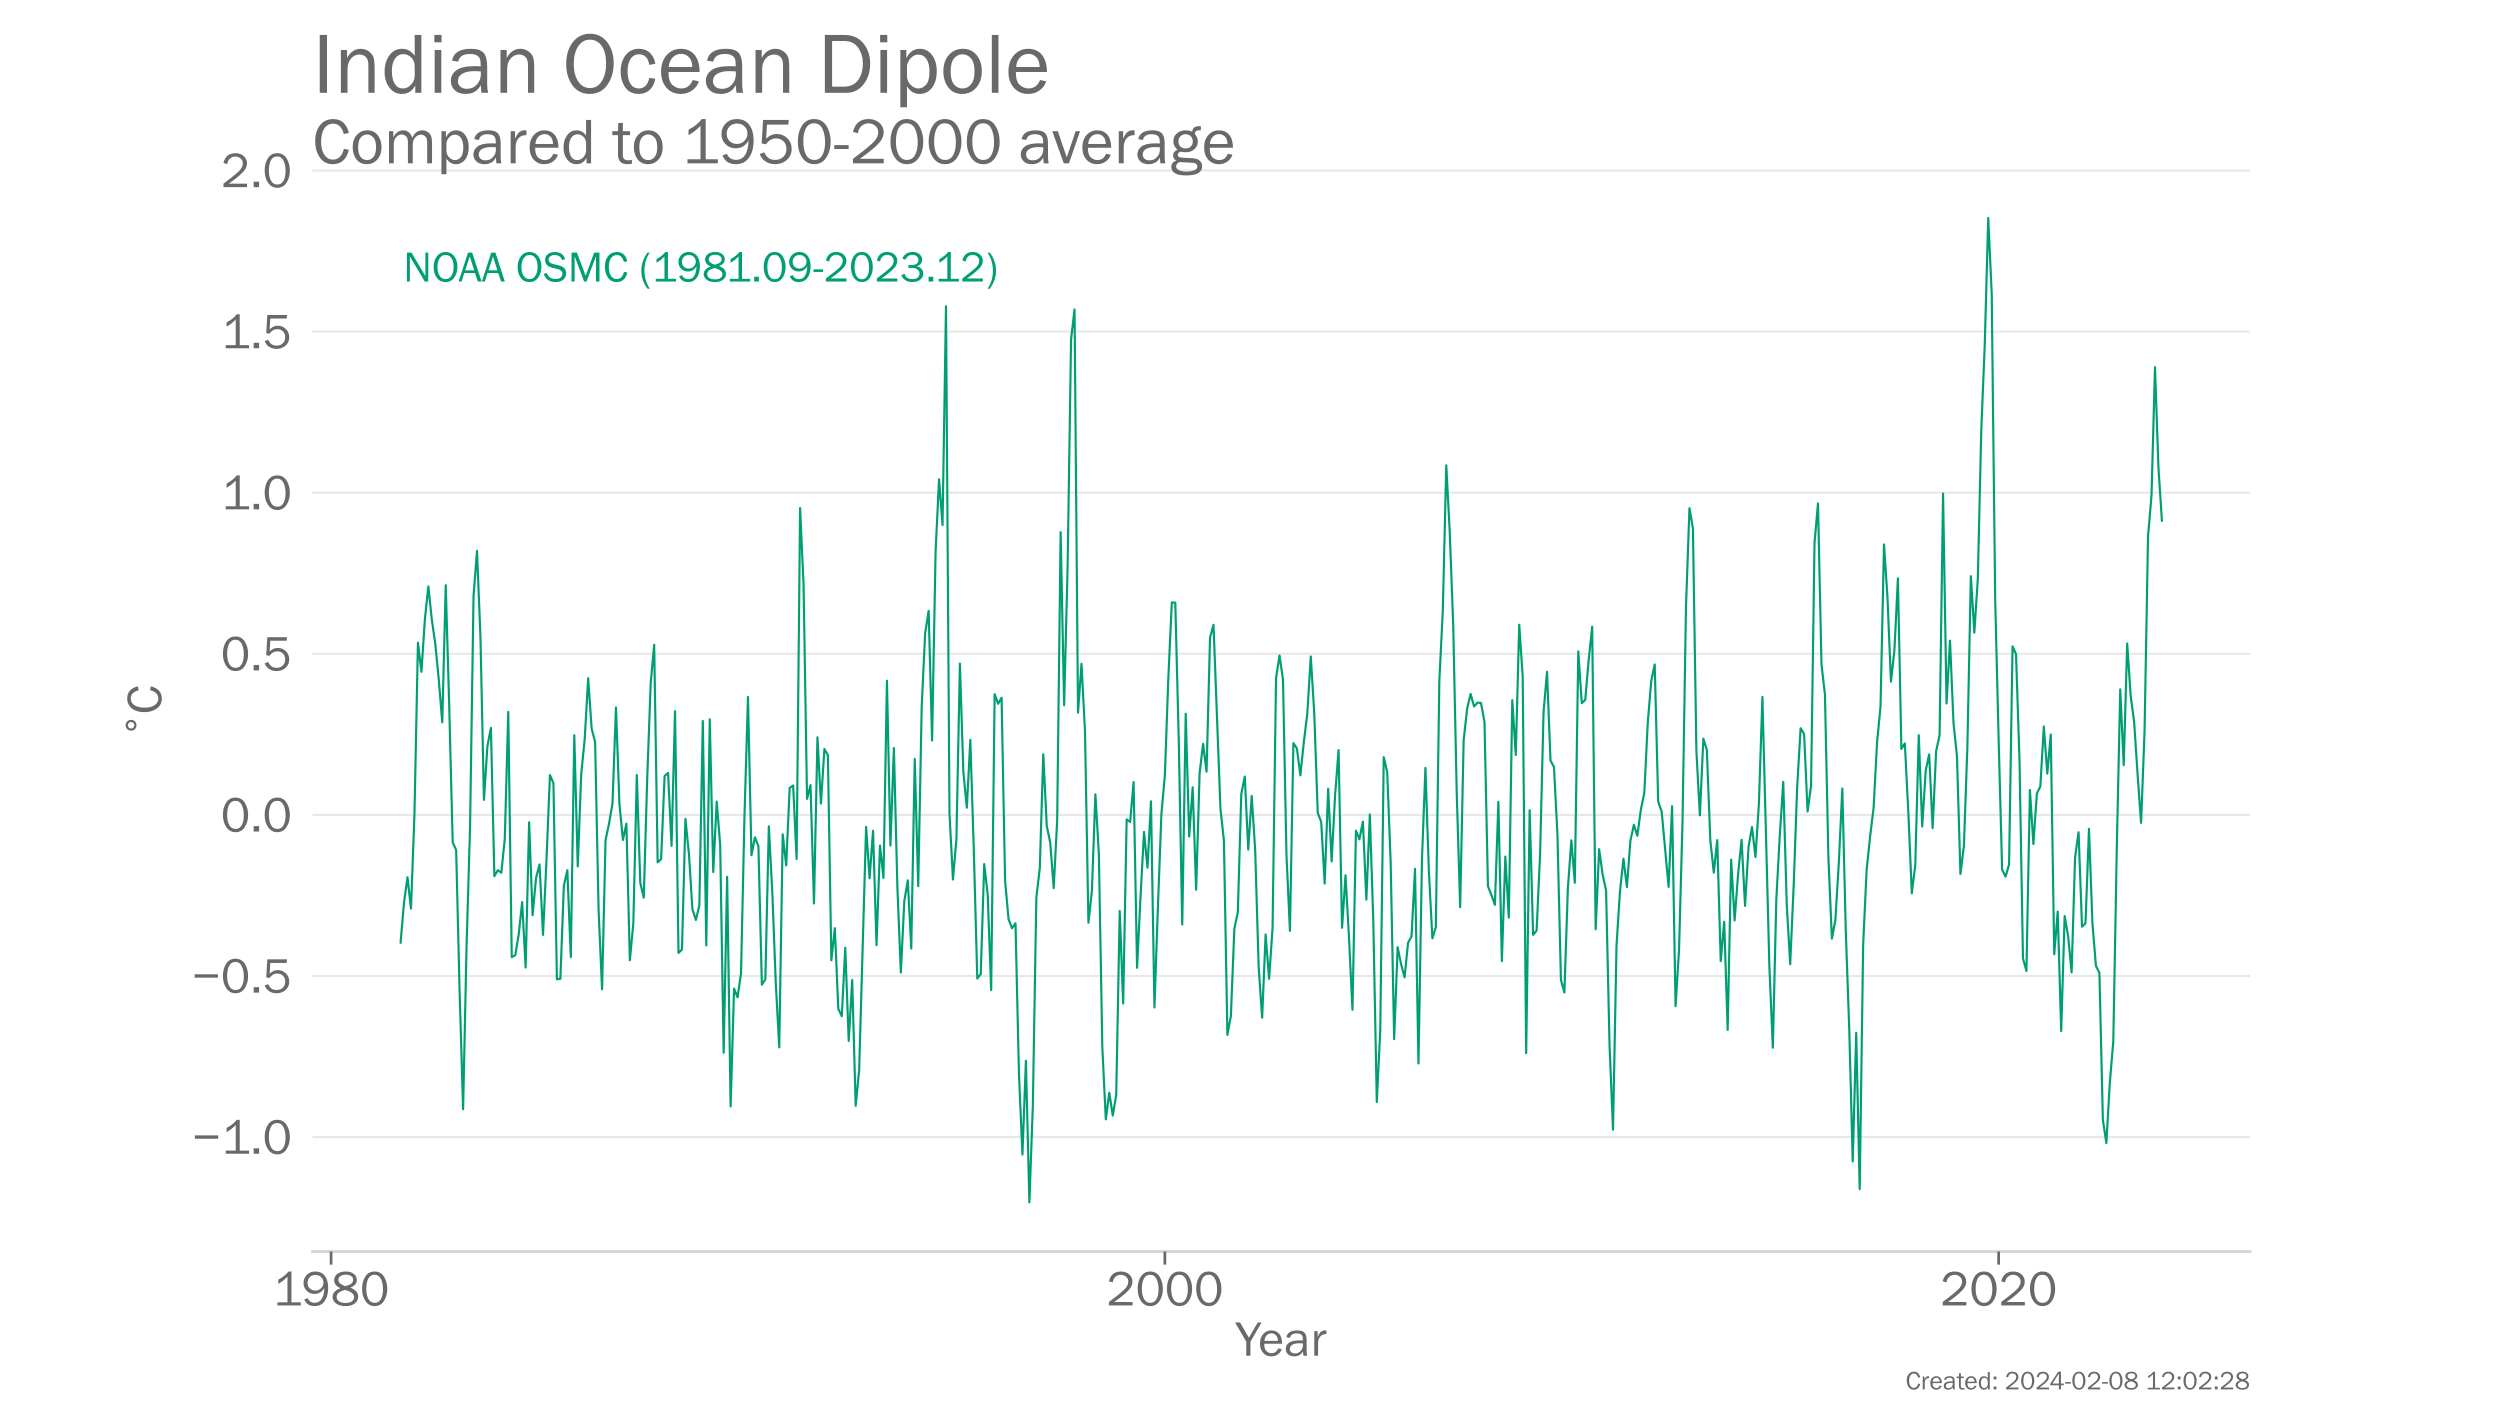 <?xml version="1.0" encoding="utf-8" standalone="no"?>
<!DOCTYPE svg PUBLIC "-//W3C//DTD SVG 1.1//EN"
  "http://www.w3.org/Graphics/SVG/1.1/DTD/svg11.dtd">
<!-- Created with matplotlib (https://matplotlib.org/) -->
<svg height="648pt" version="1.1" viewBox="0 0 1152 648" width="1152pt" xmlns="http://www.w3.org/2000/svg" xmlns:xlink="http://www.w3.org/1999/xlink">
 <defs>
  <style type="text/css">*{stroke-linecap:butt;stroke-linejoin:round;}</style>
 </defs>
 <g id="figure_1">
  <g id="patch_1">
   <path d="M 0 648 
L 1152 648 
L 1152 0 
L 0 0 
z
" style="fill:#ffffff;"/>
  </g>
  <g id="axes_1">
   <g id="patch_2">
    <path d="M 144 576.72 
L 1036.8 576.72 
L 1036.8 77.76 
L 144 77.76 
z
" style="fill:none;"/>
   </g>
   <g id="patch_3">
    <path d="M 144 576.72 
L 1036.8 576.72 
" style="fill:none;stroke:#d3d3d3;stroke-linecap:square;stroke-linejoin:miter;stroke-width:1.25;"/>
   </g>
   <g id="matplotlib.axis_1">
    <g id="xtick_1">
     <g id="line2d_1">
      <defs>
       <path d="M 0 0 
L 0 6 
" id="md2b4719388" style="stroke:#696969;stroke-width:1.25;"/>
      </defs>
      <g>
       <use style="fill:#696969;stroke:#696969;stroke-width:1.25;" x="152.565" xlink:href="#md2b4719388" y="576.72"/>
      </g>
     </g>
     <g id="text_1">
      <!-- 1980 -->
      <g style="fill:#696969;" transform="translate(125.748 601.551)scale(0.23 -0.23)">
       <defs>
        <path d="M 55.859 6.203 
L 55.859 0 
L 9.188 0 
L 9.188 6.203 
L 29.203 6.203 
L 29.203 57.672 
Q 20.359 48.438 10.844 43.266 
L 10.844 51.656 
Q 23.969 58.547 31.203 68.016 
L 37.156 68.016 
L 37.156 6.203 
z
" id="FranklinGothic-Book-49"/>
        <path d="M 5.719 12.156 
L 12.406 14.594 
Q 16.547 5.375 26.375 5.375 
Q 35.891 5.375 40.703 13.375 
Q 45.516 21.391 45.656 35.109 
Q 39.109 23.094 25.984 23.094 
Q 16.703 23.094 10.406 29.422 
Q 4.109 35.75 4.109 45.062 
Q 4.109 54.547 10.719 61.281 
Q 17.328 68.016 27.594 68.016 
Q 40.141 68.016 46.828 59.203 
Q 53.516 50.391 53.516 34.969 
Q 53.516 18.75 46.438 8.719 
Q 39.359 -1.312 26.266 -1.312 
Q 10.984 -1.312 5.719 12.156 
z
M 27.828 29.781 
Q 34.719 29.781 39.375 34.594 
Q 44.047 39.406 44.047 45.844 
Q 44.047 52.094 39.625 56.578 
Q 35.203 61.078 27.984 61.078 
Q 20.656 61.078 16.406 56.469 
Q 12.156 51.859 12.156 45.219 
Q 12.156 38.094 16.859 33.938 
Q 21.578 29.781 27.828 29.781 
z
" id="FranklinGothic-Book-57"/>
        <path d="M 19.484 34.578 
Q 6.844 40.094 6.844 50.594 
Q 6.844 58.203 13.141 63.109 
Q 19.438 68.016 29.828 68.016 
Q 40.094 68.016 46.141 63.297 
Q 52.203 58.594 52.203 50.984 
Q 52.203 40.375 39.266 35.797 
Q 49.703 30.953 52.359 26.453 
Q 55.031 21.969 55.031 17.484 
Q 55.031 9.469 48.219 4.078 
Q 41.406 -1.312 29.734 -1.312 
Q 17.281 -1.312 10.438 4.172 
Q 3.609 9.672 3.609 17.234 
Q 3.609 28.516 19.484 34.578 
z
M 29.594 38.719 
Q 37.984 40.969 41.453 43.891 
Q 44.922 46.828 44.922 51.219 
Q 44.922 56.344 40.797 59 
Q 36.672 61.672 29.938 61.672 
Q 23.484 61.672 19.375 58.859 
Q 15.281 56.062 15.281 51.312 
Q 15.281 46.625 19.844 43.203 
Q 24.422 39.797 29.594 38.719 
z
M 28.656 31.062 
Q 11.766 27.047 11.766 16.938 
Q 11.766 11.672 16.375 8.328 
Q 21 4.984 29.984 4.984 
Q 37.594 4.984 42.234 8.25 
Q 46.875 11.531 46.875 16.609 
Q 46.875 26.312 28.656 31.062 
z
" id="FranklinGothic-Book-56"/>
        <path d="M 29.391 -1.312 
Q 17.875 -1.312 10.984 8.672 
Q 4.109 18.656 4.109 33.453 
Q 4.109 48 10.641 58 
Q 17.188 68.016 29.156 68.016 
Q 41.656 68.016 48.125 57.562 
Q 54.594 47.125 54.594 33.062 
Q 54.594 19.281 47.953 8.984 
Q 41.312 -1.312 29.391 -1.312 
z
M 29.438 5.219 
Q 37.891 5.219 41.938 12.859 
Q 46 20.516 46 32.078 
Q 46 44.734 41.844 53.125 
Q 37.703 61.531 29.047 61.531 
Q 20.703 61.531 16.625 53.859 
Q 12.547 46.188 12.547 33.688 
Q 12.547 20.703 16.844 12.953 
Q 21.141 5.219 29.438 5.219 
z
" id="FranklinGothic-Book-48"/>
       </defs>
       <use xlink:href="#FranklinGothic-Book-49"/>
       <use x="57.268" xlink:href="#FranklinGothic-Book-57"/>
       <use x="115.91" xlink:href="#FranklinGothic-Book-56"/>
       <use x="174.553" xlink:href="#FranklinGothic-Book-48"/>
      </g>
     </g>
    </g>
    <g id="xtick_2">
     <g id="line2d_2">
      <g>
       <use style="fill:#696969;stroke:#696969;stroke-width:1.25;" x="536.771" xlink:href="#md2b4719388" y="576.72"/>
      </g>
     </g>
     <g id="text_2">
      <!-- 2000 -->
      <g style="fill:#696969;" transform="translate(509.796 601.551)scale(0.23 -0.23)">
       <defs>
        <path d="M 52.484 6.938 
L 52.484 0 
L 5.172 0 
L 5.172 6.938 
Q 33.203 27.938 38.594 34.594 
Q 44 41.266 44 47.797 
Q 44 53.906 39.453 57.656 
Q 34.906 61.422 29 61.422 
Q 22.906 61.422 18.219 57.297 
Q 13.531 53.172 12.938 46.094 
L 5.172 48.438 
Q 10.062 68.016 29.109 68.016 
Q 39.406 68.016 45.844 62.156 
Q 52.297 56.297 52.297 47.859 
Q 52.297 42.047 49.234 36.672 
Q 46.188 31.297 37.688 23.828 
Q 29.203 16.359 15.719 6.938 
z
" id="FranklinGothic-Book-50"/>
       </defs>
       <use xlink:href="#FranklinGothic-Book-50"/>
       <use x="58.643" xlink:href="#FranklinGothic-Book-48"/>
       <use x="117.285" xlink:href="#FranklinGothic-Book-48"/>
       <use x="175.928" xlink:href="#FranklinGothic-Book-48"/>
      </g>
     </g>
    </g>
    <g id="xtick_3">
     <g id="line2d_3">
      <g>
       <use style="fill:#696969;stroke:#696969;stroke-width:1.25;" x="920.978" xlink:href="#md2b4719388" y="576.72"/>
      </g>
     </g>
     <g id="text_3">
      <!-- 2020 -->
      <g style="fill:#696969;" transform="translate(894.003 601.551)scale(0.23 -0.23)">
       <use xlink:href="#FranklinGothic-Book-50"/>
       <use x="58.643" xlink:href="#FranklinGothic-Book-48"/>
       <use x="117.285" xlink:href="#FranklinGothic-Book-50"/>
       <use x="175.928" xlink:href="#FranklinGothic-Book-48"/>
      </g>
     </g>
    </g>
    <g id="text_4">
     <!-- Year -->
     <g style="fill:#696969;" transform="translate(569.366 624.713)scale(0.23 -0.23)">
      <defs>
       <path d="M 52 66.656 
L 29.688 28.031 
L 29.688 0 
L 21.344 0 
L 21.344 28.031 
L -0.984 66.656 
L 8.844 66.656 
L 26.562 35.984 
L 44.391 66.656 
z
" id="FranklinGothic-Book-89"/>
       <path d="M 40.234 14.703 
L 47.359 13.234 
Q 45.406 6.938 39.734 2.812 
Q 34.078 -1.312 26.422 -1.312 
Q 16.312 -1.312 10.062 5.781 
Q 3.812 12.891 3.812 24.422 
Q 3.812 36.188 10.297 43.438 
Q 16.797 50.688 26.609 50.688 
Q 36.281 50.688 42.156 44 
Q 48.047 37.312 48.188 23.969 
L 12.359 23.969 
Q 12.359 12.797 17.047 8.891 
Q 21.734 4.984 26.953 4.984 
Q 36.375 4.984 40.234 14.703 
z
M 39.797 29.688 
Q 39.703 33.844 38.422 37.062 
Q 37.156 40.281 34.125 42.547 
Q 31.109 44.828 26.859 44.828 
Q 21.141 44.828 17.156 40.719 
Q 13.188 36.625 12.703 29.688 
z
" id="FranklinGothic-Book-101"/>
       <path d="M 46.297 0 
L 38.672 0 
Q 38.234 2.344 37.797 8.891 
Q 32.719 -1.312 20.516 -1.312 
Q 12.203 -1.312 7.766 3.078 
Q 3.328 7.469 3.328 13.625 
Q 3.328 21.094 9.672 25.906 
Q 16.016 30.719 31.25 30.719 
Q 33.297 30.719 37.797 30.516 
Q 37.797 36.375 36.891 38.984 
Q 35.984 41.609 33.047 43.172 
Q 30.125 44.734 25.344 44.734 
Q 13.672 44.734 11.766 35.844 
L 4.688 37.062 
Q 7.281 50.688 26.469 50.688 
Q 36.672 50.688 40.938 46.172 
Q 45.219 41.656 45.219 30.516 
L 45.219 9.578 
Q 45.219 4.344 46.297 0 
z
M 37.797 24.656 
Q 33.109 24.953 30.672 24.953 
Q 21.578 24.953 16.547 21.969 
Q 11.531 19 11.531 13.281 
Q 11.531 9.672 14.234 7.125 
Q 16.938 4.594 22.078 4.594 
Q 29 4.594 33.469 9.625 
Q 37.938 14.656 37.938 21.438 
Q 37.938 22.797 37.797 24.656 
z
" id="FranklinGothic-Book-97"/>
       <path d="M 15.328 0 
L 7.672 0 
L 7.672 49.312 
L 14.406 49.312 
L 14.406 37.797 
Q 17.969 45.953 21.547 48.359 
Q 25.141 50.781 28.906 50.781 
Q 30.078 50.781 31.938 50.594 
L 31.938 43.266 
L 30.375 43.266 
Q 24.031 43.266 19.828 38.531 
Q 15.625 33.797 15.328 26.078 
z
" id="FranklinGothic-Book-114"/>
      </defs>
      <use xlink:href="#FranklinGothic-Book-89"/>
      <use x="45.025" xlink:href="#FranklinGothic-Book-101"/>
      <use x="97.076" xlink:href="#FranklinGothic-Book-97"/>
      <use x="149.957" xlink:href="#FranklinGothic-Book-114"/>
     </g>
    </g>
   </g>
   <g id="matplotlib.axis_2">
    <g id="ytick_1">
     <g id="line2d_4">
      <path clip-path="url(#p9b3742c2d8)" d="M 144 523.974 
L 1036.8 523.974 
" style="fill:none;stroke:#d3d3d3;stroke-linecap:round;stroke-opacity:0.5;"/>
     </g>
     <g id="text_5">
      <!-- −1.0 -->
      <g style="fill:#696969;" transform="translate(88.432 531.639)scale(0.23 -0.23)">
       <defs>
        <path d="M 6 36.766 
L 52.688 36.766 
L 52.688 30.031 
L 6 30.031 
z
" id="FranklinGothic-Book-8722"/>
        <path d="M 17.969 10.938 
L 17.969 0 
L 7.078 0 
L 7.078 10.938 
z
" id="FranklinGothic-Book-46"/>
       </defs>
       <use xlink:href="#FranklinGothic-Book-8722"/>
       <use x="58.643" xlink:href="#FranklinGothic-Book-49"/>
       <use x="116.66" xlink:href="#FranklinGothic-Book-46"/>
       <use x="141.66" xlink:href="#FranklinGothic-Book-48"/>
      </g>
     </g>
    </g>
    <g id="ytick_2">
     <g id="line2d_5">
      <path clip-path="url(#p9b3742c2d8)" d="M 144 449.74 
L 1036.8 449.74 
" style="fill:none;stroke:#d3d3d3;stroke-linecap:round;stroke-opacity:0.5;"/>
     </g>
     <g id="text_6">
      <!-- −0.5 -->
      <g style="fill:#696969;" transform="translate(88.288 457.405)scale(0.23 -0.23)">
       <defs>
        <path d="M 48.875 66.656 
L 48.188 59.469 
L 15.438 59.469 
L 14.016 37.844 
Q 21.438 45.125 30.328 45.125 
Q 39.703 45.125 46.516 38.625 
Q 53.328 32.125 53.328 22.016 
Q 53.328 11.766 45.922 5.219 
Q 38.531 -1.312 27.828 -1.312 
Q 19.438 -1.312 12.891 3.078 
Q 6.344 7.469 4.297 14.453 
L 11.422 16.891 
Q 15.828 5.281 27.938 5.281 
Q 35.891 5.281 40.578 9.984 
Q 45.266 14.703 45.266 22.016 
Q 45.266 29.688 40.625 33.984 
Q 35.984 38.281 29.5 38.281 
Q 20.016 38.281 13.812 29.203 
L 7.234 30.609 
L 9.375 66.656 
z
" id="FranklinGothic-Book-53"/>
       </defs>
       <use xlink:href="#FranklinGothic-Book-8722"/>
       <use x="58.643" xlink:href="#FranklinGothic-Book-48"/>
       <use x="117.285" xlink:href="#FranklinGothic-Book-46"/>
       <use x="142.285" xlink:href="#FranklinGothic-Book-53"/>
      </g>
     </g>
    </g>
    <g id="ytick_3">
     <g id="line2d_6">
      <path clip-path="url(#p9b3742c2d8)" d="M 144 375.505 
L 1036.8 375.505 
" style="fill:none;stroke:#d3d3d3;stroke-linecap:round;stroke-opacity:0.5;"/>
     </g>
     <g id="text_7">
      <!-- 0.0 -->
      <g style="fill:#696969;" transform="translate(101.775 383.171)scale(0.23 -0.23)">
       <use xlink:href="#FranklinGothic-Book-48"/>
       <use x="58.643" xlink:href="#FranklinGothic-Book-46"/>
       <use x="83.643" xlink:href="#FranklinGothic-Book-48"/>
      </g>
     </g>
    </g>
    <g id="ytick_4">
     <g id="line2d_7">
      <path clip-path="url(#p9b3742c2d8)" d="M 144 301.271 
L 1036.8 301.271 
" style="fill:none;stroke:#d3d3d3;stroke-linecap:round;stroke-opacity:0.5;"/>
     </g>
     <g id="text_8">
      <!-- 0.5 -->
      <g style="fill:#696969;" transform="translate(101.775 308.937)scale(0.23 -0.23)">
       <use xlink:href="#FranklinGothic-Book-48"/>
       <use x="58.643" xlink:href="#FranklinGothic-Book-46"/>
       <use x="83.643" xlink:href="#FranklinGothic-Book-53"/>
      </g>
     </g>
    </g>
    <g id="ytick_5">
     <g id="line2d_8">
      <path clip-path="url(#p9b3742c2d8)" d="M 144 227.037 
L 1036.8 227.037 
" style="fill:none;stroke:#d3d3d3;stroke-linecap:round;stroke-opacity:0.5;"/>
     </g>
     <g id="text_9">
      <!-- 1.0 -->
      <g style="fill:#696969;" transform="translate(101.919 234.703)scale(0.23 -0.23)">
       <use xlink:href="#FranklinGothic-Book-49"/>
       <use x="58.018" xlink:href="#FranklinGothic-Book-46"/>
       <use x="83.018" xlink:href="#FranklinGothic-Book-48"/>
      </g>
     </g>
    </g>
    <g id="ytick_6">
     <g id="line2d_9">
      <path clip-path="url(#p9b3742c2d8)" d="M 144 152.803 
L 1036.8 152.803 
" style="fill:none;stroke:#d3d3d3;stroke-linecap:round;stroke-opacity:0.5;"/>
     </g>
     <g id="text_10">
      <!-- 1.5 -->
      <g style="fill:#696969;" transform="translate(101.919 160.469)scale(0.23 -0.23)">
       <use xlink:href="#FranklinGothic-Book-49"/>
       <use x="58.018" xlink:href="#FranklinGothic-Book-46"/>
       <use x="83.018" xlink:href="#FranklinGothic-Book-53"/>
      </g>
     </g>
    </g>
    <g id="ytick_7">
     <g id="line2d_10">
      <path clip-path="url(#p9b3742c2d8)" d="M 144 78.569 
L 1036.8 78.569 
" style="fill:none;stroke:#d3d3d3;stroke-linecap:round;stroke-opacity:0.5;"/>
     </g>
     <g id="text_11">
      <!-- 2.0 -->
      <g style="fill:#696969;" transform="translate(101.775 86.235)scale(0.23 -0.23)">
       <use xlink:href="#FranklinGothic-Book-50"/>
       <use x="58.643" xlink:href="#FranklinGothic-Book-46"/>
       <use x="83.643" xlink:href="#FranklinGothic-Book-48"/>
      </g>
     </g>
    </g>
    <g id="text_12">
     <!-- $\!^\circ\!$C -->
     <g style="fill:#696969;" transform="translate(74.457 338.855)rotate(-90)scale(0.23 -0.23)">
      <defs>
       <path d="M 31.297 40.672 
Q 27.391 40.672 24.703 37.953 
Q 22.016 35.25 22.016 31.344 
Q 22.016 27.484 24.703 24.828 
Q 27.391 22.172 31.297 22.172 
Q 35.203 22.172 37.891 24.828 
Q 40.578 27.484 40.578 31.344 
Q 40.578 35.203 37.859 37.938 
Q 35.156 40.672 31.297 40.672 
z
M 31.297 46.969 
Q 34.422 46.969 37.297 45.766 
Q 40.188 44.578 42.281 42.328 
Q 44.531 40.141 45.656 37.344 
Q 46.781 34.562 46.781 31.344 
Q 46.781 24.906 42.266 20.438 
Q 37.75 15.969 31.203 15.969 
Q 24.609 15.969 20.219 20.359 
Q 15.828 24.75 15.828 31.344 
Q 15.828 37.891 20.312 42.422 
Q 24.812 46.969 31.297 46.969 
z
" id="DejaVuSans-8728"/>
       <path d="M 48.297 22.406 
L 55.906 20.703 
Q 50.438 -1.312 31.203 -1.312 
Q 18.562 -1.312 11.359 8.891 
Q 4.156 19.094 4.156 33.984 
Q 4.156 49.359 11.672 58.688 
Q 19.188 68.016 31.844 68.016 
Q 50.594 68.016 55.906 46.578 
L 48.047 45.016 
Q 43.75 60.938 31.781 60.938 
Q 22.953 60.938 18.094 53.531 
Q 13.234 46.141 13.234 32.766 
Q 13.234 20.516 18.203 13.109 
Q 23.188 5.719 31.391 5.719 
Q 44.141 5.719 48.297 22.406 
z
" id="FranklinGothic-Book-67"/>
      </defs>
      <use transform="translate(-1.641 39.122)scale(0.7)" xlink:href="#DejaVuSans-8728"/>
      <use transform="translate(42.314 0.841)" xlink:href="#FranklinGothic-Book-67"/>
     </g>
    </g>
   </g>
   <g id="text_13">
    <!-- Compared to 1950-2000 average -->
    <g style="fill:#696969;" transform="translate(144 75.265)scale(0.3 -0.3)">
     <defs>
      <path d="M 25.344 -1.312 
Q 15.188 -1.312 9.5 6.203 
Q 3.812 13.719 3.812 24.859 
Q 3.812 36.625 10.203 43.656 
Q 16.609 50.688 26.125 50.688 
Q 36.328 50.688 42.203 43.281 
Q 48.094 35.891 48.094 24.812 
Q 48.094 13.281 41.75 5.984 
Q 35.406 -1.312 25.344 -1.312 
z
M 25.922 4.984 
Q 31.781 4.984 35.734 9.812 
Q 39.703 14.656 39.703 24.859 
Q 39.703 35.109 35.547 39.719 
Q 31.391 44.344 25.828 44.344 
Q 20.125 44.344 16.156 39.672 
Q 12.203 35.016 12.203 24.906 
Q 12.203 14.203 16.156 9.594 
Q 20.125 4.984 25.922 4.984 
z
" id="FranklinGothic-Book-111"/>
      <path d="M 73.734 0 
L 66.266 0 
L 66.266 30.672 
Q 66.266 35.406 65.594 37.766 
Q 64.938 40.141 62.391 42.109 
Q 59.859 44.094 56.688 44.094 
Q 52.297 44.094 48.219 40.062 
Q 44.141 36.031 44.141 27.781 
L 44.141 0 
L 36.719 0 
L 36.719 32.469 
Q 36.719 38.969 33.609 41.656 
Q 30.516 44.344 27.094 44.344 
Q 22.219 44.344 18.594 40.141 
Q 14.984 35.938 14.984 29.5 
L 14.984 0 
L 7.672 0 
L 7.672 49.312 
L 14.266 49.312 
L 14.266 39.844 
Q 19.781 50.688 29.438 50.688 
Q 34.766 50.688 38.469 47.219 
Q 42.188 43.75 43.266 38.875 
Q 48.344 50.688 58.844 50.688 
Q 63.875 50.688 67.656 47.797 
Q 71.438 44.922 72.578 41.188 
Q 73.734 37.453 73.734 30.672 
z
" id="FranklinGothic-Book-109"/>
      <path d="M 15.328 -16.656 
L 7.672 -16.656 
L 7.672 49.312 
L 14.547 49.312 
L 14.547 39.75 
Q 19.781 50.688 30.125 50.688 
Q 38.875 50.688 44.234 43.375 
Q 49.609 36.078 49.609 24.906 
Q 49.609 12.844 44.094 5.766 
Q 38.578 -1.312 29.938 -1.312 
Q 20.656 -1.312 15.328 7.516 
z
M 15.328 31.781 
L 15.328 17.922 
Q 16.062 12.312 20.062 8.641 
Q 24.078 4.984 28.422 4.984 
Q 33.453 4.984 37.328 9.375 
Q 41.219 13.766 41.219 24.562 
Q 41.219 33.891 37.703 38.938 
Q 34.188 44 28.375 44 
Q 23.781 44 20.141 40.422 
Q 16.5 36.859 15.328 31.781 
z
" id="FranklinGothic-Book-112"/>
      <path d="M 46.188 66.656 
L 46.188 0 
L 39.203 0 
L 39.203 8.453 
Q 34.031 -1.312 23.641 -1.312 
Q 14.984 -1.312 9.422 5.938 
Q 3.859 13.188 3.859 24.266 
Q 3.859 35.594 9.375 43.141 
Q 14.891 50.688 24.031 50.688 
Q 32.906 50.688 38.531 42.578 
L 38.531 66.656 
z
M 38.531 30.281 
Q 38.531 36.766 34.562 40.672 
Q 30.609 44.578 25.344 44.578 
Q 19.625 44.578 15.938 39.5 
Q 12.25 34.422 12.25 25.25 
Q 12.25 15.328 15.641 10.156 
Q 19.047 4.984 24.953 4.984 
Q 30.328 4.984 34.422 9.469 
Q 38.531 13.969 38.531 20.016 
z
" id="FranklinGothic-Book-100"/>
      <path id="FranklinGothic-Book-32"/>
      <path d="M 30.031 5.281 
L 30.031 -0.781 
Q 25.984 -1.312 23 -1.312 
Q 8.688 -1.312 8.688 13.625 
L 8.688 43.312 
L -0.047 43.312 
L -0.047 49.312 
L 8.688 49.312 
L 9.031 61.719 
L 16.156 62.406 
L 16.156 49.312 
L 27.203 49.312 
L 27.203 43.312 
L 16.156 43.312 
L 16.156 12.359 
Q 16.156 4.734 24.078 4.734 
Q 26.703 4.734 30.031 5.281 
z
" id="FranklinGothic-Book-116"/>
      <path d="M 23.531 27.984 
L 23.531 22.016 
L 1.469 22.016 
L 1.469 27.984 
z
" id="FranklinGothic-Book-45"/>
      <path d="M 43.797 49.312 
L 26.766 0 
L 18.797 0 
L 1.172 49.312 
L 9.672 49.312 
L 23.391 9.234 
L 36.969 49.312 
z
" id="FranklinGothic-Book-118"/>
      <path d="M 47.953 57.031 
L 47.953 50.922 
Q 42.672 50.922 40.891 49.703 
Q 39.109 48.484 38.531 45.312 
Q 43.266 39.844 43.266 33.406 
Q 43.266 26.656 38.109 21.828 
Q 32.953 17 24.266 17 
Q 22.312 17 20.906 17.281 
Q 18.219 17.828 17.531 17.828 
Q 16.219 17.828 14.359 16.531 
Q 12.5 15.234 12.5 13.188 
Q 12.5 10.25 15.188 9.375 
Q 17.875 8.5 27.828 8.25 
Q 36.281 8.016 40.312 7.109 
Q 44.344 6.203 47.125 3.094 
Q 49.906 0 49.906 -4.5 
Q 49.906 -18.609 25.094 -18.609 
Q 13.328 -18.609 7.938 -15.062 
Q 2.547 -11.531 2.547 -5.609 
Q 2.547 1.562 10.062 4.25 
Q 5.219 7.422 5.219 12.203 
Q 5.219 17.922 12.062 20.953 
Q 5.672 26.125 5.672 33.984 
Q 5.672 41.312 11.141 46 
Q 16.609 50.688 24.469 50.688 
Q 30.031 50.688 34.578 48.578 
Q 35.297 53.422 37.953 55.266 
Q 40.625 57.125 46.047 57.125 
Q 46.578 57.125 47.953 57.031 
z
M 24.516 22.859 
Q 29.391 22.859 32.469 25.859 
Q 35.547 28.859 35.547 33.641 
Q 35.547 38.531 32.344 41.625 
Q 29.156 44.734 24.609 44.734 
Q 20.266 44.734 16.891 41.828 
Q 13.531 38.922 13.531 33.547 
Q 13.531 28.766 16.547 25.812 
Q 19.578 22.859 24.516 22.859 
z
M 15.328 2 
Q 9.969 -0.344 9.969 -4.781 
Q 9.969 -8.547 14.375 -10.625 
Q 18.797 -12.703 25.641 -12.703 
Q 31.984 -12.703 37.25 -10.906 
Q 42.531 -9.125 42.531 -4.891 
Q 42.531 -2.594 40.969 -1.125 
Q 39.406 0.344 36.688 0.734 
Q 33.984 1.125 27.25 1.312 
Q 19.188 1.516 15.328 2 
z
" id="FranklinGothic-Book-103"/>
     </defs>
     <use xlink:href="#FranklinGothic-Book-67"/>
     <use x="57.91" xlink:href="#FranklinGothic-Book-111"/>
     <use x="109.863" xlink:href="#FranklinGothic-Book-109"/>
     <use x="190.385" xlink:href="#FranklinGothic-Book-112"/>
     <use x="243.803" xlink:href="#FranklinGothic-Book-97"/>
     <use x="296.684" xlink:href="#FranklinGothic-Book-114"/>
     <use x="329.643" xlink:href="#FranklinGothic-Book-101"/>
     <use x="381.693" xlink:href="#FranklinGothic-Book-100"/>
     <use x="435.551" xlink:href="#FranklinGothic-Book-32"/>
     <use x="460.551" xlink:href="#FranklinGothic-Book-116"/>
     <use x="489.812" xlink:href="#FranklinGothic-Book-111"/>
     <use x="541.766" xlink:href="#FranklinGothic-Book-32"/>
     <use x="566.766" xlink:href="#FranklinGothic-Book-49"/>
     <use x="624.033" xlink:href="#FranklinGothic-Book-57"/>
     <use x="682.676" xlink:href="#FranklinGothic-Book-53"/>
     <use x="741.318" xlink:href="#FranklinGothic-Book-48"/>
     <use x="799.961" xlink:href="#FranklinGothic-Book-45"/>
     <use x="824.961" xlink:href="#FranklinGothic-Book-50"/>
     <use x="883.604" xlink:href="#FranklinGothic-Book-48"/>
     <use x="942.246" xlink:href="#FranklinGothic-Book-48"/>
     <use x="1000.889" xlink:href="#FranklinGothic-Book-48"/>
     <use x="1059.531" xlink:href="#FranklinGothic-Book-32"/>
     <use x="1084.531" xlink:href="#FranklinGothic-Book-97"/>
     <use x="1135.162" xlink:href="#FranklinGothic-Book-118"/>
     <use x="1178.682" xlink:href="#FranklinGothic-Book-101"/>
     <use x="1230.732" xlink:href="#FranklinGothic-Book-114"/>
     <use x="1263.691" xlink:href="#FranklinGothic-Book-97"/>
     <use x="1316.572" xlink:href="#FranklinGothic-Book-103"/>
     <use x="1365.693" xlink:href="#FranklinGothic-Book-101"/>
    </g>
   </g>
   <g id="text_14">
    <!-- Indian Ocean Dipole -->
    <g style="fill:#696969;" transform="translate(144 42.76)scale(0.4 -0.4)">
     <defs>
      <path d="M 16.703 0 
L 8.344 0 
L 8.344 66.656 
L 16.703 66.656 
z
" id="FranklinGothic-Book-73"/>
      <path d="M 46.531 0 
L 39.359 0 
L 39.359 31.688 
Q 39.359 38.531 36.375 41.312 
Q 33.406 44.094 29.156 44.094 
Q 23.297 44.094 19.312 39.406 
Q 15.328 34.719 15.328 27.047 
L 15.328 0 
L 7.672 0 
L 7.672 49.312 
L 14.797 49.312 
L 14.797 40.234 
Q 20.797 50.688 30.375 50.688 
Q 35.891 50.688 39.766 47.828 
Q 43.656 44.969 45.094 41.406 
Q 46.531 37.844 46.531 28.516 
z
" id="FranklinGothic-Book-110"/>
      <path d="M 15.578 66.656 
L 15.578 58.156 
L 7.328 58.156 
L 7.328 66.656 
z
M 15.328 49.312 
L 15.328 0 
L 7.672 0 
L 7.672 49.312 
z
" id="FranklinGothic-Book-105"/>
      <path d="M 31.344 -1.312 
Q 18.5 -1.312 11.328 8.672 
Q 4.156 18.656 4.156 33.156 
Q 4.156 48.297 11.672 58.156 
Q 19.188 68.016 31.594 68.016 
Q 43.953 68.016 51.422 58.328 
Q 58.891 48.641 58.891 33.891 
Q 58.891 19.734 51.641 9.203 
Q 44.391 -1.312 31.344 -1.312 
z
M 31.547 5.469 
Q 40.281 5.469 45.203 13.422 
Q 50.141 21.391 50.141 33.938 
Q 50.141 46.828 45.031 54 
Q 39.938 61.188 31.5 61.188 
Q 22.953 61.188 17.922 53.422 
Q 12.891 45.656 12.891 33.109 
Q 12.891 20.844 17.969 13.156 
Q 23.047 5.469 31.547 5.469 
z
" id="FranklinGothic-Book-79"/>
      <path d="M 36.812 17.281 
L 43.75 16.062 
Q 42.281 7.906 37.25 3.297 
Q 32.234 -1.312 24.703 -1.312 
Q 14.5 -1.312 9.156 6.203 
Q 3.812 13.719 3.812 24.562 
Q 3.812 35.797 9.453 43.234 
Q 15.094 50.688 24.812 50.688 
Q 32.859 50.688 37.719 45.875 
Q 42.578 41.062 43.75 33.453 
L 36.812 32.125 
Q 34.859 44.344 25 44.344 
Q 18.656 44.344 15.234 38.938 
Q 11.812 33.547 11.812 24.953 
Q 11.812 15.484 15.203 10.234 
Q 18.609 4.984 24.75 4.984 
Q 34.281 4.984 36.812 17.281 
z
" id="FranklinGothic-Book-99"/>
      <path d="M 8.344 0 
L 8.344 66.656 
L 30.719 66.656 
Q 44.828 66.656 52.688 57.031 
Q 60.547 47.406 60.547 33.5 
Q 60.547 19.391 52.875 9.688 
Q 45.219 0 33.453 0 
z
M 16.703 7.078 
L 30.219 7.078 
Q 40.969 7.078 46.531 14.5 
Q 52.094 21.922 52.094 34.078 
Q 52.094 43.953 46.797 51.812 
Q 41.5 59.672 30.219 59.672 
L 16.703 59.672 
z
" id="FranklinGothic-Book-68"/>
      <path d="M 15.328 0 
L 7.672 0 
L 7.672 66.656 
L 15.328 66.656 
z
" id="FranklinGothic-Book-108"/>
     </defs>
     <use xlink:href="#FranklinGothic-Book-73"/>
     <use x="25" xlink:href="#FranklinGothic-Book-110"/>
     <use x="79.199" xlink:href="#FranklinGothic-Book-100"/>
     <use x="133.057" xlink:href="#FranklinGothic-Book-105"/>
     <use x="156.006" xlink:href="#FranklinGothic-Book-97"/>
     <use x="208.887" xlink:href="#FranklinGothic-Book-110"/>
     <use x="263.086" xlink:href="#FranklinGothic-Book-32"/>
     <use x="288.086" xlink:href="#FranklinGothic-Book-79"/>
     <use x="351.172" xlink:href="#FranklinGothic-Book-99"/>
     <use x="397.754" xlink:href="#FranklinGothic-Book-101"/>
     <use x="449.805" xlink:href="#FranklinGothic-Book-97"/>
     <use x="502.686" xlink:href="#FranklinGothic-Book-110"/>
     <use x="556.885" xlink:href="#FranklinGothic-Book-32"/>
     <use x="581.885" xlink:href="#FranklinGothic-Book-68"/>
     <use x="646.582" xlink:href="#FranklinGothic-Book-105"/>
     <use x="669.531" xlink:href="#FranklinGothic-Book-112"/>
     <use x="722.949" xlink:href="#FranklinGothic-Book-111"/>
     <use x="774.902" xlink:href="#FranklinGothic-Book-108"/>
     <use x="797.9" xlink:href="#FranklinGothic-Book-101"/>
    </g>
   </g>
   <g id="legend_1">
    <g id="line2d_11"/>
    <g id="text_15">
     <!-- NOAA OSMC (1981.09-2023.12) -->
     <g style="fill:#009e73;" transform="translate(185.856 129.718)scale(0.2 -0.2)">
      <defs>
       <path d="M 57.422 0 
L 49.312 0 
L 14.844 58.109 
L 14.938 53.719 
Q 15.094 51.219 15.094 49.516 
L 15.094 0 
L 8.344 0 
L 8.344 66.656 
L 18.797 66.656 
L 51.031 12.312 
L 50.922 16.938 
Q 50.828 19.672 50.828 21.781 
L 50.828 66.656 
L 57.422 66.656 
z
" id="FranklinGothic-Book-78"/>
       <path d="M 53.219 0 
L 44.672 0 
L 37.938 19.484 
L 13.281 19.484 
L 7.328 0 
L 0.344 0 
L 21.969 66.656 
L 31.5 66.656 
z
M 36.188 25.734 
L 25.922 57.766 
L 15.578 25.734 
z
" id="FranklinGothic-Book-65"/>
       <path d="M 1.031 17.719 
L 8.547 19.438 
Q 13.094 5.812 28.219 5.812 
Q 36.141 5.812 40.141 9.156 
Q 44.141 12.5 44.141 18.109 
Q 44.141 22.359 41.078 24.953 
Q 38.031 27.547 34.031 28.516 
L 20.703 31.844 
Q 15.531 33.156 12.234 35.031 
Q 8.938 36.922 6.641 40.828 
Q 4.344 44.734 4.344 49.75 
Q 4.344 58.109 10.641 63.062 
Q 16.938 68.016 26.812 68.016 
Q 44.969 68.016 50.688 51.562 
L 43.109 49.312 
Q 41.797 55.172 36.906 58.172 
Q 32.031 61.188 26.516 61.188 
Q 21.047 61.188 16.766 58.297 
Q 12.5 55.422 12.5 50.141 
Q 12.5 42.781 23.344 40.188 
L 35.797 37.203 
Q 52.875 33.109 52.875 18.797 
Q 52.875 10.156 46.453 4.422 
Q 40.047 -1.312 28.375 -1.312 
Q 7.672 -1.312 1.031 17.719 
z
" id="FranklinGothic-Book-83"/>
       <path d="M 72.703 0 
L 64.594 0 
L 64.594 58.203 
L 42.922 0 
L 37.25 0 
L 15.438 58.203 
L 15.438 0 
L 8.344 0 
L 8.344 66.656 
L 20.75 66.656 
L 40.828 13.328 
L 60.5 66.656 
L 72.703 66.656 
z
" id="FranklinGothic-Book-77"/>
       <path d="M 24.703 -16.656 
L 19.578 -16.656 
Q 5.219 2.203 5.219 25.094 
Q 5.219 46.969 19.578 66.656 
L 24.703 66.656 
Q 12.359 48.25 12.359 25 
Q 12.359 2.828 24.703 -16.656 
z
" id="FranklinGothic-Book-40"/>
       <path d="M 19.344 31.344 
L 19.344 37.984 
L 26.953 37.984 
Q 35.297 37.984 38.891 41.406 
Q 42.484 44.828 42.484 49.703 
Q 42.484 55.078 38.469 58.219 
Q 34.469 61.375 28.422 61.375 
Q 17.188 61.375 12.891 50.531 
L 5.375 52.688 
Q 11.812 68.016 29.203 68.016 
Q 38.969 68.016 44.969 62.812 
Q 50.984 57.625 50.984 50.297 
Q 50.984 44.625 47.359 40.406 
Q 43.75 36.188 38.094 35.109 
Q 44.438 34.188 49 29.781 
Q 53.562 25.391 53.562 18.406 
Q 53.562 10.062 46.766 4.375 
Q 39.984 -1.312 28.172 -1.312 
Q 18.797 -1.312 12.125 3.125 
Q 5.469 7.562 2.938 14.938 
L 10.688 17.531 
Q 14.203 5.469 28.031 5.469 
Q 37.016 5.469 40.938 9.297 
Q 44.875 13.141 44.875 18.453 
Q 44.875 24.219 40.156 27.781 
Q 35.453 31.344 26.953 31.344 
z
" id="FranklinGothic-Book-51"/>
       <path d="M 4.641 66.656 
L 9.719 66.656 
Q 24.125 47.797 24.125 24.906 
Q 24.125 3.031 9.719 -16.656 
L 4.641 -16.656 
Q 17 1.766 17 25 
Q 17 47.172 4.641 66.656 
z
" id="FranklinGothic-Book-41"/>
      </defs>
      <use xlink:href="#FranklinGothic-Book-78"/>
      <use x="65.723" xlink:href="#FranklinGothic-Book-79"/>
      <use x="127.059" xlink:href="#FranklinGothic-Book-65"/>
      <use x="180.623" xlink:href="#FranklinGothic-Book-65"/>
      <use x="234.188" xlink:href="#FranklinGothic-Book-32"/>
      <use x="259.188" xlink:href="#FranklinGothic-Book-79"/>
      <use x="322.273" xlink:href="#FranklinGothic-Book-83"/>
      <use x="379.207" xlink:href="#FranklinGothic-Book-77"/>
      <use x="460.213" xlink:href="#FranklinGothic-Book-67"/>
      <use x="518.123" xlink:href="#FranklinGothic-Book-32"/>
      <use x="543.123" xlink:href="#FranklinGothic-Book-40"/>
      <use x="572.469" xlink:href="#FranklinGothic-Book-49"/>
      <use x="629.736" xlink:href="#FranklinGothic-Book-57"/>
      <use x="688.379" xlink:href="#FranklinGothic-Book-56"/>
      <use x="743.146" xlink:href="#FranklinGothic-Book-49"/>
      <use x="801.164" xlink:href="#FranklinGothic-Book-46"/>
      <use x="826.164" xlink:href="#FranklinGothic-Book-48"/>
      <use x="884.807" xlink:href="#FranklinGothic-Book-57"/>
      <use x="943.449" xlink:href="#FranklinGothic-Book-45"/>
      <use x="968.449" xlink:href="#FranklinGothic-Book-50"/>
      <use x="1027.092" xlink:href="#FranklinGothic-Book-48"/>
      <use x="1085.734" xlink:href="#FranklinGothic-Book-50"/>
      <use x="1144.377" xlink:href="#FranklinGothic-Book-51"/>
      <use x="1203.02" xlink:href="#FranklinGothic-Book-46"/>
      <use x="1224.145" xlink:href="#FranklinGothic-Book-49"/>
      <use x="1282.787" xlink:href="#FranklinGothic-Book-50"/>
      <use x="1341.43" xlink:href="#FranklinGothic-Book-41"/>
     </g>
    </g>
   </g>
   <g id="line2d_12">
    <path clip-path="url(#p9b3742c2d8)" d="M 184.582 434.448 
L 186.183 415.686 
L 187.784 404.245 
L 189.384 418.7 
L 190.985 374.894 
L 192.586 296.191 
L 194.187 309.584 
L 195.788 285.375 
L 197.389 270.249 
L 198.99 285.611 
L 200.59 296.721 
L 202.191 313.265 
L 203.792 332.848 
L 205.393 269.667 
L 206.994 325.139 
L 208.595 388.112 
L 210.196 391.668 
L 211.796 457.279 
L 213.397 511.123 
L 214.998 435.564 
L 216.599 381.208 
L 218.2 274.729 
L 219.801 253.841 
L 221.402 293.861 
L 223.002 368.569 
L 224.603 343.768 
L 226.204 335.431 
L 227.805 403.725 
L 229.406 401.024 
L 231.007 402.152 
L 232.608 386.503 
L 234.208 328.04 
L 235.809 441.03 
L 237.41 440.171 
L 239.011 430.698 
L 240.612 415.662 
L 242.213 445.851 
L 243.814 378.911 
L 245.415 421.698 
L 247.015 404.469 
L 248.616 398.35 
L 250.217 430.798 
L 251.818 396.319 
L 253.419 357.163 
L 255.02 360.896 
L 256.621 451.253 
L 258.221 451.018 
L 259.822 408.16 
L 261.423 400.988 
L 263.024 441.014 
L 264.625 338.809 
L 266.226 399.237 
L 267.827 356.721 
L 269.427 340.645 
L 271.028 312.515 
L 272.629 335.758 
L 274.23 341.954 
L 275.831 419.542 
L 277.432 455.839 
L 279.033 387.115 
L 280.633 379.608 
L 282.234 370.199 
L 283.835 325.965 
L 285.436 370.446 
L 287.037 387.034 
L 288.638 379.555 
L 290.239 442.493 
L 291.839 425.461 
L 293.44 357.137 
L 295.041 406.796 
L 296.642 413.652 
L 298.243 358.531 
L 299.844 314.809 
L 301.445 297.108 
L 303.046 397.392 
L 304.646 395.89 
L 306.247 357.585 
L 307.848 356.188 
L 309.449 389.757 
L 311.05 327.703 
L 312.651 439.115 
L 314.252 437.537 
L 315.852 377.325 
L 317.453 393.39 
L 319.054 418.915 
L 320.655 423.905 
L 322.256 417.236 
L 323.857 332.208 
L 325.458 435.627 
L 327.058 331.446 
L 328.659 401.833 
L 330.26 369.368 
L 331.861 389.429 
L 333.462 485.085 
L 335.063 404.037 
L 336.664 509.84 
L 338.264 455.546 
L 339.865 459.585 
L 341.466 448.525 
L 343.067 375.709 
L 344.668 321.163 
L 346.269 394.088 
L 347.87 385.856 
L 349.47 389.849 
L 351.071 453.734 
L 352.672 451.295 
L 354.273 380.773 
L 355.874 411.047 
L 357.475 452.974 
L 359.076 482.646 
L 360.676 384.469 
L 362.277 398.756 
L 363.878 363.115 
L 365.479 361.931 
L 367.08 395.807 
L 368.681 234.104 
L 370.282 269.462 
L 371.883 368.131 
L 373.483 361.786 
L 375.084 416.319 
L 376.685 339.735 
L 378.286 370.265 
L 379.887 345.146 
L 381.488 348.032 
L 383.089 442.5 
L 384.689 427.714 
L 386.29 464.926 
L 387.891 468.253 
L 389.492 436.705 
L 391.093 479.672 
L 392.694 451.589 
L 394.295 509.545 
L 395.895 493.129 
L 399.097 381.021 
L 400.698 404.723 
L 402.299 382.845 
L 403.9 435.528 
L 405.501 389.657 
L 407.101 404.537 
L 408.702 313.686 
L 410.303 389.64 
L 411.904 344.715 
L 413.505 408.51 
L 415.106 448.124 
L 416.707 415.217 
L 418.307 405.655 
L 419.908 437.083 
L 421.509 349.726 
L 423.11 408.36 
L 424.711 325.84 
L 426.312 291.751 
L 427.913 281.498 
L 429.514 341.239 
L 431.114 254.246 
L 432.715 220.87 
L 434.316 241.939 
L 435.917 141.123 
L 437.518 374.796 
L 439.119 405.28 
L 440.72 386.509 
L 442.32 305.779 
L 443.921 355.888 
L 445.522 372.192 
L 447.123 340.94 
L 448.724 391.553 
L 450.325 450.888 
L 451.926 448.856 
L 453.526 398.176 
L 455.127 412.141 
L 456.728 456.229 
L 458.329 319.86 
L 459.93 324.303 
L 461.531 321.524 
L 463.132 405.636 
L 464.732 423.553 
L 466.333 427.726 
L 467.934 425.431 
L 469.535 494.857 
L 471.136 532.001 
L 472.737 488.811 
L 474.338 554.04 
L 475.938 509.18 
L 477.539 413.67 
L 479.14 399.976 
L 480.741 347.559 
L 482.342 380.55 
L 483.943 388.295 
L 485.544 409.246 
L 487.144 378.065 
L 488.745 245.215 
L 490.346 324.997 
L 491.947 261.513 
L 493.548 156.423 
L 495.149 142.604 
L 496.75 328.402 
L 498.351 305.882 
L 499.951 336.565 
L 501.552 425.195 
L 503.153 410.414 
L 504.754 366.01 
L 506.355 393.567 
L 507.956 482.761 
L 509.557 515.8 
L 511.157 503.503 
L 512.758 514.07 
L 514.359 504.496 
L 515.96 419.773 
L 517.561 462.406 
L 519.162 377.601 
L 520.763 378.757 
L 522.363 360.386 
L 523.964 445.952 
L 525.565 413.015 
L 527.166 383.36 
L 528.767 399.831 
L 530.368 369.259 
L 531.969 464.242 
L 533.569 417.841 
L 535.17 375.167 
L 536.771 357.284 
L 538.372 312.295 
L 539.973 277.62 
L 541.574 277.723 
L 543.175 341.291 
L 544.775 426.004 
L 546.376 328.892 
L 547.977 385.474 
L 549.578 362.787 
L 551.179 409.958 
L 552.78 356.288 
L 554.381 342.764 
L 555.981 355.587 
L 557.582 293.814 
L 559.183 287.901 
L 562.385 372.614 
L 563.986 387.428 
L 565.587 476.895 
L 567.188 468.171 
L 568.788 428.034 
L 570.389 420.227 
L 571.99 365.847 
L 573.591 357.842 
L 575.192 391.466 
L 576.793 366.793 
L 578.394 391.884 
L 579.994 445.607 
L 581.595 468.953 
L 583.196 430.624 
L 584.797 451.006 
L 586.398 427.572 
L 587.999 312.533 
L 589.6 302.062 
L 591.2 313.205 
L 592.801 393.829 
L 594.402 428.923 
L 596.003 342.445 
L 597.604 344.853 
L 599.205 357.286 
L 600.806 341.908 
L 602.406 328.789 
L 604.007 302.501 
L 605.608 328.594 
L 607.209 374.529 
L 608.81 378.741 
L 610.411 407.131 
L 612.012 363.424 
L 613.612 396.915 
L 615.213 366.42 
L 616.814 345.641 
L 618.415 427.516 
L 620.016 403.318 
L 621.617 432.062 
L 623.218 465.291 
L 624.819 382.777 
L 626.419 386.746 
L 628.02 378.607 
L 629.621 414.548 
L 631.222 375.324 
L 632.823 424.829 
L 634.424 507.803 
L 636.025 474.725 
L 637.625 348.896 
L 639.226 355.82 
L 640.827 397.636 
L 642.428 478.834 
L 644.029 436.488 
L 645.63 444.295 
L 647.231 450.341 
L 648.831 434.453 
L 650.432 431.515 
L 652.033 400.39 
L 653.634 490.036 
L 655.235 396.148 
L 656.836 353.862 
L 658.437 401.711 
L 660.037 432.394 
L 661.638 427.218 
L 663.239 313.893 
L 664.84 281.51 
L 666.441 214.445 
L 668.042 245.165 
L 669.643 287.989 
L 671.243 364.815 
L 672.844 418.009 
L 674.445 341.207 
L 676.046 326.591 
L 677.647 319.776 
L 679.248 325.56 
L 680.849 323.762 
L 682.449 323.937 
L 684.05 332.744 
L 685.651 408.358 
L 687.252 412.46 
L 688.853 416.959 
L 690.454 369.514 
L 692.055 442.873 
L 693.656 394.686 
L 695.256 422.861 
L 696.857 322.636 
L 698.458 347.867 
L 700.059 287.899 
L 701.66 311.701 
L 703.261 485.298 
L 704.862 373.371 
L 706.462 430.789 
L 708.063 428.815 
L 709.664 393.979 
L 711.265 328.279 
L 712.866 309.543 
L 714.467 350.438 
L 716.068 353.434 
L 717.668 384.54 
L 719.269 451.494 
L 720.87 457.345 
L 722.471 409.445 
L 724.072 387.192 
L 725.673 406.777 
L 727.274 300.173 
L 728.874 324.031 
L 730.475 322.51 
L 732.076 303.976 
L 733.677 288.813 
L 735.278 428.207 
L 736.879 391.303 
L 738.48 402.913 
L 740.08 410.356 
L 741.681 481.765 
L 743.282 520.539 
L 744.883 435.865 
L 746.484 410.736 
L 748.085 395.684 
L 749.686 408.745 
L 751.286 387.428 
L 752.887 380.055 
L 754.488 385.135 
L 756.089 373.168 
L 757.69 365.462 
L 759.291 332.96 
L 760.892 313.811 
L 762.493 306.181 
L 764.093 369.38 
L 765.694 373.946 
L 768.896 408.692 
L 770.497 371.504 
L 772.098 463.635 
L 773.699 437.679 
L 775.299 378.729 
L 776.9 279.665 
L 778.501 234.187 
L 780.102 243.485 
L 781.703 346.148 
L 783.304 375.706 
L 784.905 340.391 
L 786.505 345.46 
L 788.106 387.077 
L 789.707 402.109 
L 791.308 387.136 
L 792.909 442.884 
L 794.51 424.786 
L 796.111 474.574 
L 797.711 396.143 
L 799.312 424.144 
L 800.913 402.774 
L 802.514 386.982 
L 804.115 417.436 
L 805.716 390.231 
L 807.317 381.12 
L 808.917 394.888 
L 810.518 369.963 
L 812.119 321.154 
L 815.321 445.04 
L 816.922 482.805 
L 818.523 414.548 
L 820.124 385.004 
L 821.724 360.32 
L 823.325 416.659 
L 824.926 444.262 
L 826.527 408.076 
L 828.128 362.698 
L 829.729 335.567 
L 831.33 338.223 
L 832.93 373.94 
L 834.531 362.164 
L 836.132 250.138 
L 837.733 231.991 
L 839.334 306.066 
L 840.935 320.025 
L 842.536 395.481 
L 844.136 432.551 
L 845.737 423.944 
L 847.338 397.421 
L 848.939 363.356 
L 850.54 429.194 
L 852.141 474.456 
L 853.742 535.202 
L 855.342 475.961 
L 856.943 547.97 
L 858.544 435.349 
L 860.145 400.787 
L 861.746 385.437 
L 863.347 372.347 
L 864.948 342.03 
L 866.548 325.503 
L 868.149 250.883 
L 869.75 275.326 
L 871.351 314.106 
L 872.952 299.581 
L 874.553 266.511 
L 876.154 345.079 
L 877.754 342.579 
L 879.355 374.241 
L 880.956 411.618 
L 882.557 398.65 
L 884.158 338.788 
L 885.759 380.852 
L 887.36 355.075 
L 888.961 347.667 
L 890.561 381.61 
L 892.162 346.203 
L 893.763 338.708 
L 895.364 227.431 
L 896.965 324.179 
L 898.566 295.217 
L 900.167 333.032 
L 901.767 348.493 
L 903.368 402.723 
L 904.969 389.736 
L 906.57 343.996 
L 908.171 265.499 
L 909.772 291.476 
L 911.373 266.786 
L 912.973 198.281 
L 914.574 158.748 
L 916.175 100.44 
L 917.776 135.153 
L 919.377 275.806 
L 920.978 341.031 
L 922.579 400.774 
L 924.179 403.934 
L 925.78 398.334 
L 927.381 297.845 
L 928.982 301.404 
L 930.583 350.186 
L 932.184 441.621 
L 933.785 447.423 
L 935.385 364.041 
L 936.986 388.924 
L 938.587 365.645 
L 940.188 362.346 
L 941.789 334.768 
L 943.39 356.481 
L 944.991 338.453 
L 946.592 439.71 
L 948.192 420.066 
L 949.793 475.097 
L 951.394 422.12 
L 952.995 431.367 
L 954.596 448.081 
L 956.197 395.014 
L 957.798 383.498 
L 959.398 427.021 
L 960.999 425.415 
L 962.6 381.926 
L 964.201 425.656 
L 965.802 445.09 
L 967.403 448.267 
L 969.004 516.062 
L 970.604 526.754 
L 972.205 498.873 
L 973.806 479.912 
L 975.407 391.311 
L 977.008 317.672 
L 978.609 352.567 
L 980.21 296.518 
L 981.81 320.703 
L 983.411 332.674 
L 985.012 357.012 
L 986.613 379.177 
L 988.214 336.776 
L 989.815 247.071 
L 991.416 228.352 
L 993.016 169.183 
L 994.617 215.548 
L 996.218 240.047 
L 996.218 240.047 
" style="fill:none;stroke:#009e73;stroke-linecap:round;"/>
   </g>
  </g>
  <g id="text_16">
   <g id="patch_4">
    <path d="M 874.164 646.183 
L 1040.76 646.183 
L 1040.76 628.265 
L 874.164 628.265 
z
" style="fill:#ffffff;stroke:#ffffff;stroke-linejoin:miter;"/>
   </g>
   <!-- Created: 2024-02-08 12:02:28 -->
   <g style="fill:#696969;" transform="translate(878.124 640.224)scale(0.12 -0.12)">
    <defs>
     <path d="M 17.969 49.312 
L 17.969 38.375 
L 7.078 38.375 
L 7.078 49.312 
z
M 17.969 10.984 
L 17.969 0 
L 7.078 0 
L 7.078 10.984 
z
" id="FranklinGothic-Book-58"/>
     <path d="M 44.094 0 
L 36.031 0 
L 36.031 15.875 
L 3.078 15.875 
L 3.078 21.484 
L 33.641 68.062 
L 44.094 68.062 
L 44.094 22.469 
L 54.891 22.469 
L 54.891 15.875 
L 44.094 15.875 
z
M 36.031 22.469 
L 36.031 54 
Q 36.031 57.422 36.188 61.375 
Q 34.078 57.516 32.562 55.125 
L 11.766 22.469 
z
" id="FranklinGothic-Book-52"/>
    </defs>
    <use xlink:href="#FranklinGothic-Book-67"/>
    <use x="57.91" xlink:href="#FranklinGothic-Book-114"/>
    <use x="90.869" xlink:href="#FranklinGothic-Book-101"/>
    <use x="142.92" xlink:href="#FranklinGothic-Book-97"/>
    <use x="195.801" xlink:href="#FranklinGothic-Book-116"/>
    <use x="224.812" xlink:href="#FranklinGothic-Book-101"/>
    <use x="276.863" xlink:href="#FranklinGothic-Book-100"/>
    <use x="330.721" xlink:href="#FranklinGothic-Book-58"/>
    <use x="355.721" xlink:href="#FranklinGothic-Book-32"/>
    <use x="380.721" xlink:href="#FranklinGothic-Book-50"/>
    <use x="439.363" xlink:href="#FranklinGothic-Book-48"/>
    <use x="498.006" xlink:href="#FranklinGothic-Book-50"/>
    <use x="552.273" xlink:href="#FranklinGothic-Book-52"/>
    <use x="610.916" xlink:href="#FranklinGothic-Book-45"/>
    <use x="635.916" xlink:href="#FranklinGothic-Book-48"/>
    <use x="694.559" xlink:href="#FranklinGothic-Book-50"/>
    <use x="753.201" xlink:href="#FranklinGothic-Book-45"/>
    <use x="778.201" xlink:href="#FranklinGothic-Book-48"/>
    <use x="836.844" xlink:href="#FranklinGothic-Book-56"/>
    <use x="895.486" xlink:href="#FranklinGothic-Book-32"/>
    <use x="920.486" xlink:href="#FranklinGothic-Book-49"/>
    <use x="979.129" xlink:href="#FranklinGothic-Book-50"/>
    <use x="1037.771" xlink:href="#FranklinGothic-Book-58"/>
    <use x="1062.771" xlink:href="#FranklinGothic-Book-48"/>
    <use x="1121.414" xlink:href="#FranklinGothic-Book-50"/>
    <use x="1180.057" xlink:href="#FranklinGothic-Book-58"/>
    <use x="1205.057" xlink:href="#FranklinGothic-Book-50"/>
    <use x="1263.699" xlink:href="#FranklinGothic-Book-56"/>
   </g>
  </g>
 </g>
 <defs>
  <clipPath id="p9b3742c2d8">
   <rect height="498.96" width="892.8" x="144" y="77.76"/>
  </clipPath>
 </defs>
</svg>

